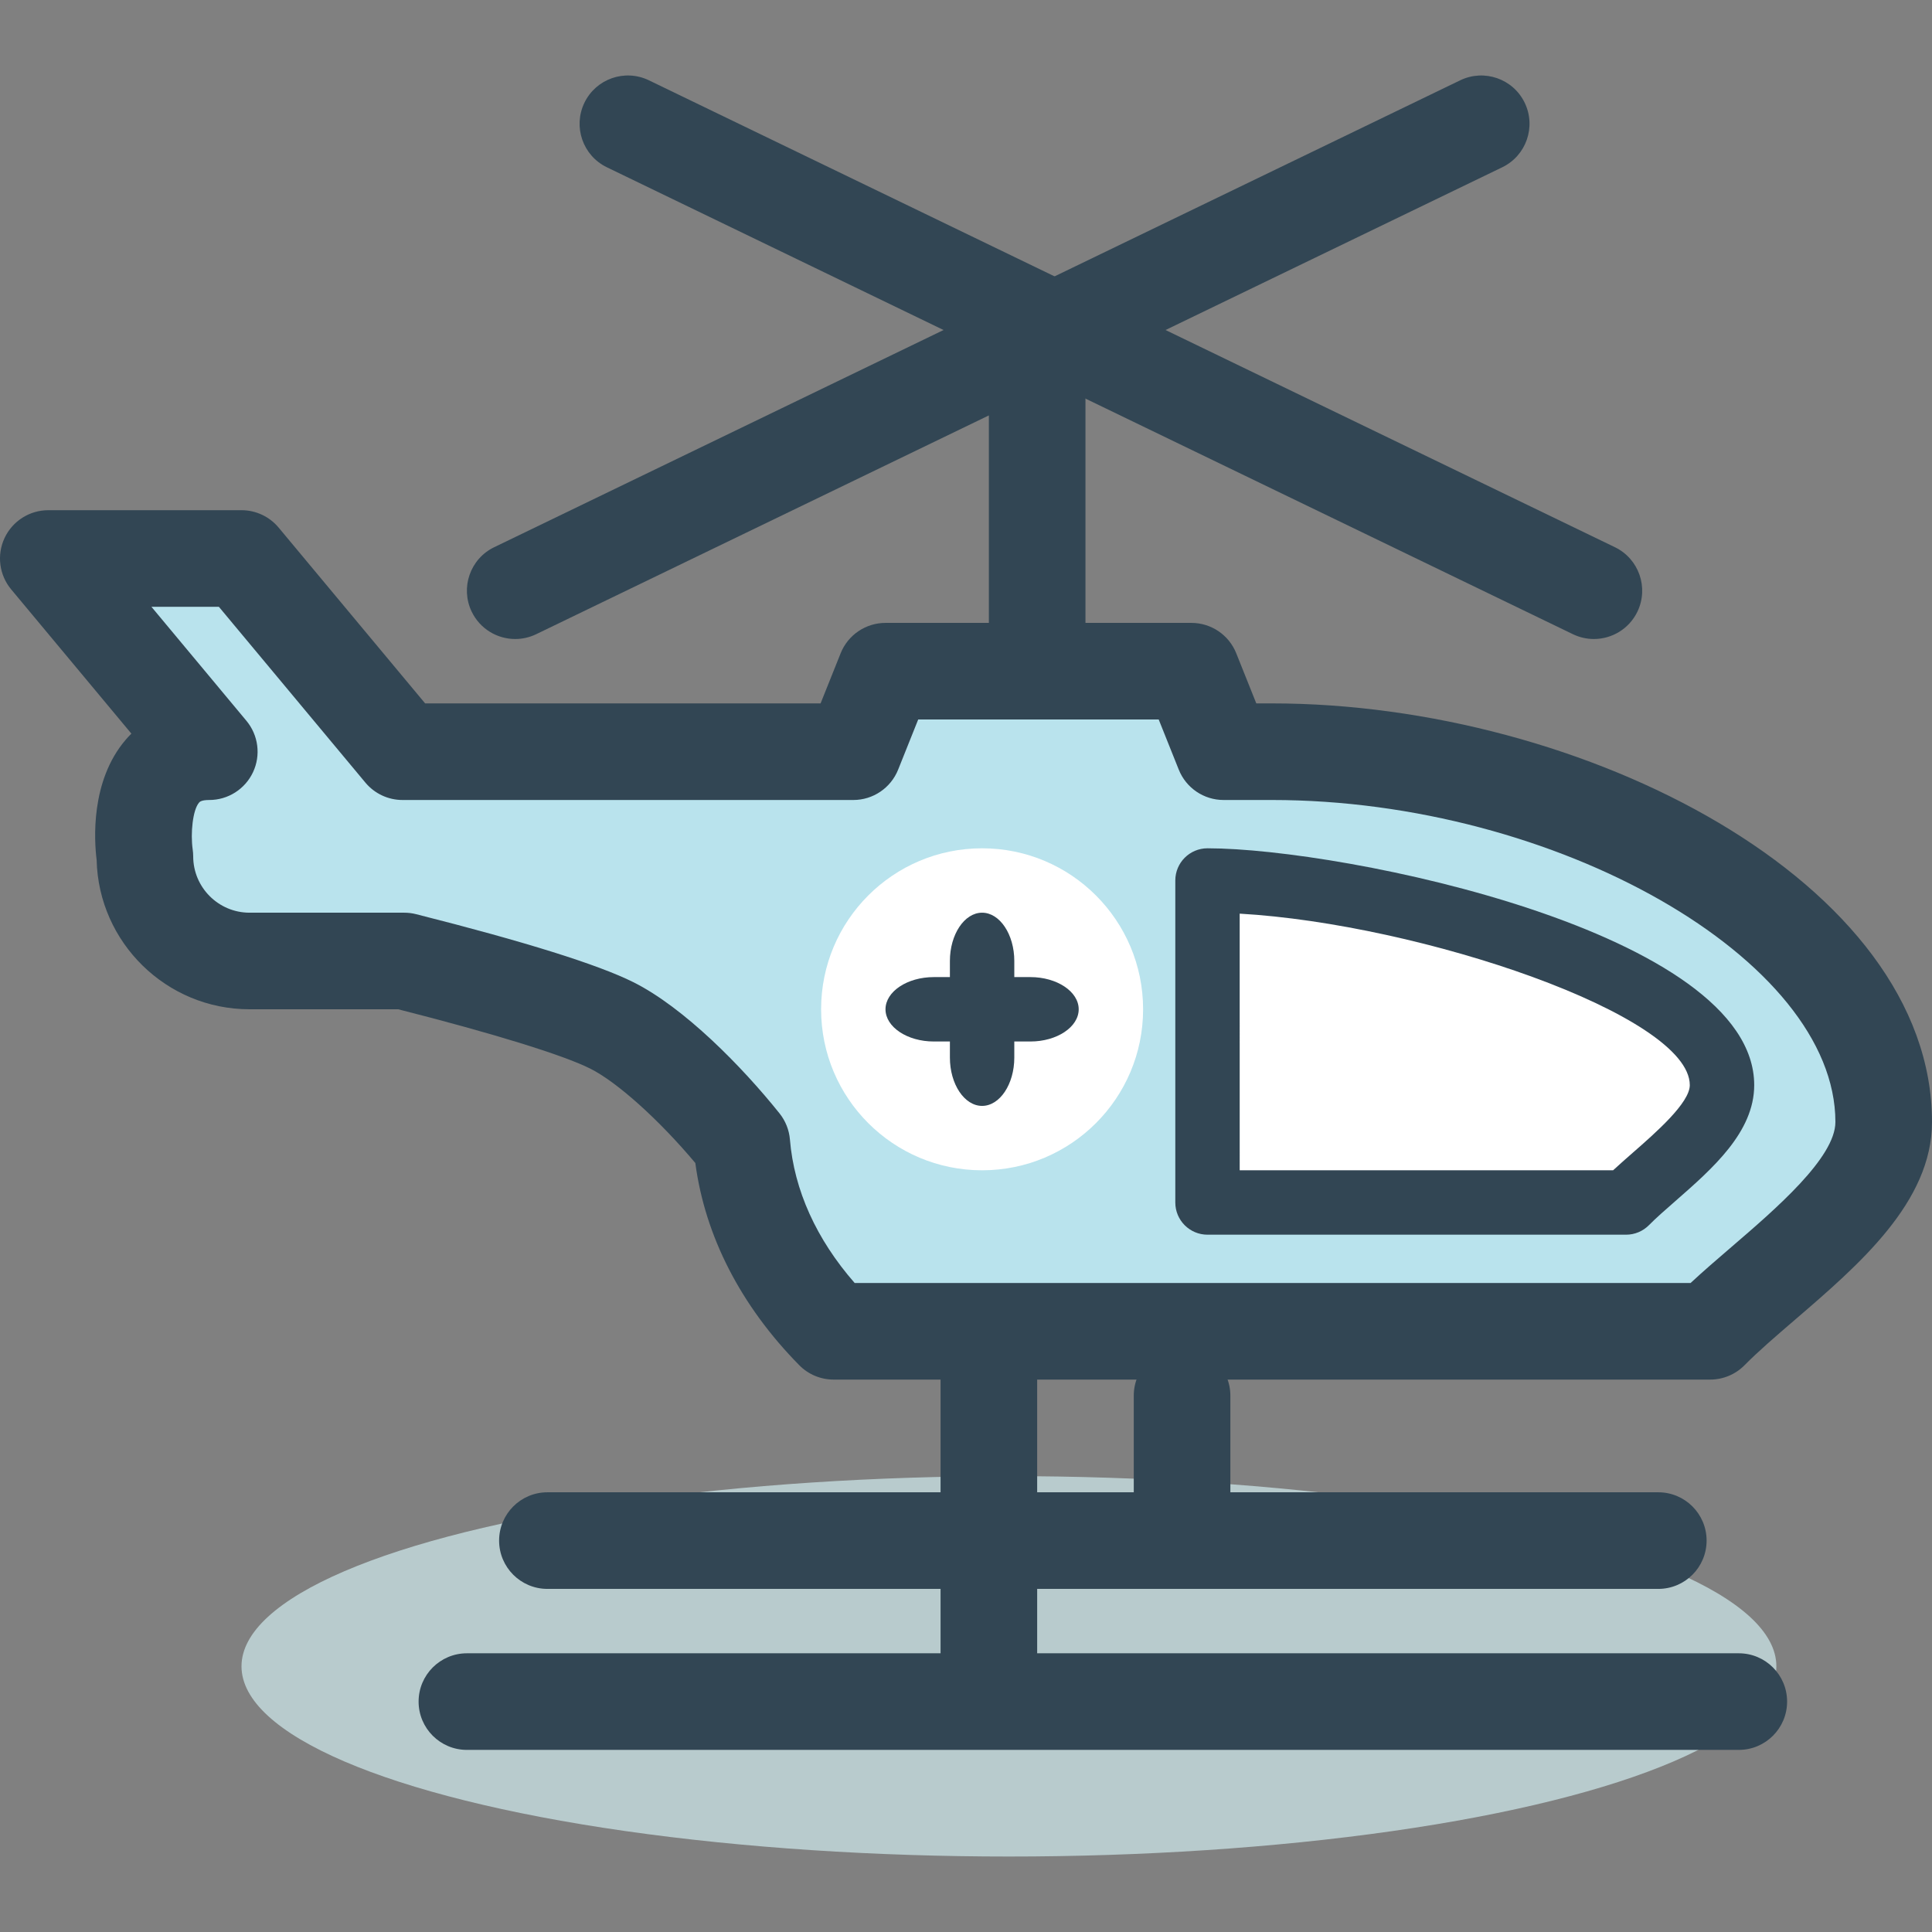 <?xml version="1.0" encoding="iso-8859-1"?>
<!-- Generator: Adobe Illustrator 19.0.0, SVG Export Plug-In . SVG Version: 6.00 Build 0)  -->
<svg version="1.1" id="Layer_1" xmlns="http://www.w3.org/2000/svg" xmlns:xlink="http://www.w3.org/1999/xlink" x="0px" y="0px"
	 viewBox="0 0 480.001 480.001" style="enable-background:new 0 0 480.001 480.001;" xml:space="preserve">
<rect x="0" y="0" width="480.001" height="480.001" fill="#808080" stroke="none"/>
<ellipse style="fill:#B8CBCD;" cx="250.669" cy="413.997" rx="190.668" ry="47.252"/>
<g>
	<path style="fill:#324654;" d="M245.681,430.757c-6.628,0-12-5.372-12-12v-88c0-6.628,5.372-12,12-12c6.628,0,12,5.372,12,12v88
		C257.681,425.385,252.305,430.757,245.681,430.757z"/>
	<path style="fill:#324654;" d="M293.681,390.757c-6.628,0-12-5.372-12-12v-32c0-6.628,5.372-12,12-12s12,5.372,12,12v32
		C305.681,385.385,300.309,390.757,293.681,390.757z"/>
	<path style="fill:#324654;" d="M432.001,434.757h-316c-6.628,0-12-5.372-12-12s5.372-12,12-12h316c6.628,0,12,5.372,12,12
		S438.629,434.757,432.001,434.757z"/>
	<path style="fill:#324654;" d="M412.001,394.757h-276c-6.628,0-12-5.372-12-12s5.372-12,12-12h276c6.628,0,12,5.372,12,12
		S418.629,394.757,412.001,394.757z"/>
	<path style="fill:#324654;" d="M128.009,158.761c-4.46,0-8.74-2.496-10.812-6.78c-2.884-5.968-0.384-13.144,5.584-16.028l240-116
		c5.96-2.88,13.144-0.392,16.028,5.58c2.884,5.968,0.384,13.144-5.584,16.028l-240,116
		C131.537,158.373,129.761,158.761,128.009,158.761z"/>
	<path style="fill:#324654;" d="M395.993,158.761c-1.752,0-3.532-0.388-5.216-1.2l-240-116c-5.968-2.884-8.464-10.06-5.584-16.028
		c2.884-5.972,10.052-8.464,16.028-5.58l240,116c5.964,2.884,8.464,10.06,5.584,16.028
		C404.733,156.265,400.449,158.761,395.993,158.761z"/>
</g>
<path style="fill:#B9E3ED;" d="M304.001,186.757l-8-20h-76l-8,20h-112l-40-48h-48l40,48c-20,0-16,26-16,26c0,14.36,11.64,26,26,26
	h38.428c16.66,4.208,41.392,10.912,51.572,16c9.912,4.956,22.9,17.596,32.296,29.352c1.424,17.252,9.608,33.236,22.82,46.648
	h217.764c14.576-14.792,43.116-32.7,43.116-52c0-50.812-79.096-92-152-92H304.001z"/>
<path style="fill:#324654;" d="M424.881,342.757H207.117c-3.216,0-6.296-1.288-8.548-3.58
	c-14.524-14.748-23.396-32.04-25.816-50.228c-8.956-10.676-19.404-20.1-26.12-23.46c-6.768-3.388-24.108-8.74-47.7-14.736H62.001
	c-20.656,0-37.512-16.564-37.992-37.104c-0.588-4.692-1.612-19.568,7.236-29.88c0.42-0.492,0.888-0.996,1.396-1.5l-29.86-35.832
	c-2.98-3.576-3.624-8.56-1.648-12.772c1.976-4.212,6.212-6.908,10.868-6.908h48c3.56,0,6.94,1.584,9.22,4.316l36.4,43.684h98.252
	l4.984-12.456c1.824-4.556,6.236-7.544,11.144-7.544h76c4.908,0,9.32,2.988,11.14,7.544l4.984,12.456h3.876
	c77.412,0,164,44.476,164,104c0,19.884-18.12,35.452-34.104,49.188c-4.676,4.016-9.088,7.812-12.464,11.236
	C431.177,341.469,428.097,342.757,424.881,342.757z M212.341,318.757h207.684c3.164-2.944,6.62-5.916,10.228-9.016
	c10.864-9.336,25.748-22.12,25.748-30.984c0-40.376-69.348-80-140-80h-12c-4.908,0-9.32-2.988-11.14-7.544l-4.984-12.456h-59.752
	l-4.984,12.456c-1.82,4.556-6.236,7.544-11.14,7.544h-112c-3.56,0-6.94-1.584-9.22-4.316l-36.404-43.684H37.621l23.596,28.316
	c2.98,3.576,3.624,8.56,1.648,12.772c-1.976,4.216-6.212,6.912-10.868,6.912c-1.984,0-2.396,0.476-2.532,0.636
	c-1.592,1.832-2.156,7.64-1.596,11.608c0.08,0.556,0.132,1.192,0.132,1.756c0,7.72,6.28,14,14,14h38.428
	c0.992,0,1.976,0.12,2.936,0.364c27.076,6.84,45.24,12.528,54,16.904c12.584,6.292,27,20.96,36.304,32.592
	c1.492,1.864,2.392,4.128,2.588,6.508C197.289,295.653,202.825,307.885,212.341,318.757z"/>
<path style="fill:#FFFFFF;" d="M300.001,298.757c33.156,0,104,0,104,0c8.056-8.176,23.828-18.492,23.828-29.156
	c0-28.084-87.54-50.844-127.828-50.844V298.757z"/>
<g>
	<path style="fill:#324654;" d="M404.001,306.757h-104c-4.42,0-8-3.584-8-8v-80c0-4.416,3.58-8,8-8
		c33.812,0,135.828,20.872,135.828,58.844c0,11.676-10.4,20.764-19.572,28.788c-2.464,2.152-4.788,4.184-6.56,5.98
		C408.193,305.897,406.141,306.757,404.001,306.757z M308.001,290.757h92.768c1.556-1.44,3.224-2.9,4.952-4.416
		c5.616-4.912,14.104-12.332,14.104-16.744c0-17.424-66.912-40.048-111.828-42.604L308.001,290.757L308.001,290.757z"/>
	<path style="fill:#324654;" d="M257.681,174.757c-6.628,0-12-5.372-12-12v-68c0-6.628,5.372-12,12-12c6.628,0,12,5.372,12,12v68
		C269.681,169.385,264.309,174.757,257.681,174.757z"/>
</g>
<circle style="fill:#FFFFFF;" cx="244.001" cy="250.757" r="40"/>
<g>
	<path style="fill:#324654;" d="M252.001,262.757c0,6.6-3.6,12-8,12s-8-5.4-8-12v-24c0-6.6,3.6-12,8-12s8,5.4,8,12V262.757z"/>
	<path style="fill:#324654;" d="M232.001,258.757c-6.6,0-12-3.6-12-8s5.4-8,12-8h24c6.6,0,12,3.6,12,8s-5.4,8-12,8H232.001z"/>
</g>
<g>
</g>
<g>
</g>
<g>
</g>
<g>
</g>
<g>
</g>
<g>
</g>
<g>
</g>
<g>
</g>
<g>
</g>
<g>
</g>
<g>
</g>
<g>
</g>
<g>
</g>
<g>
</g>
<g>
</g>
</svg>
